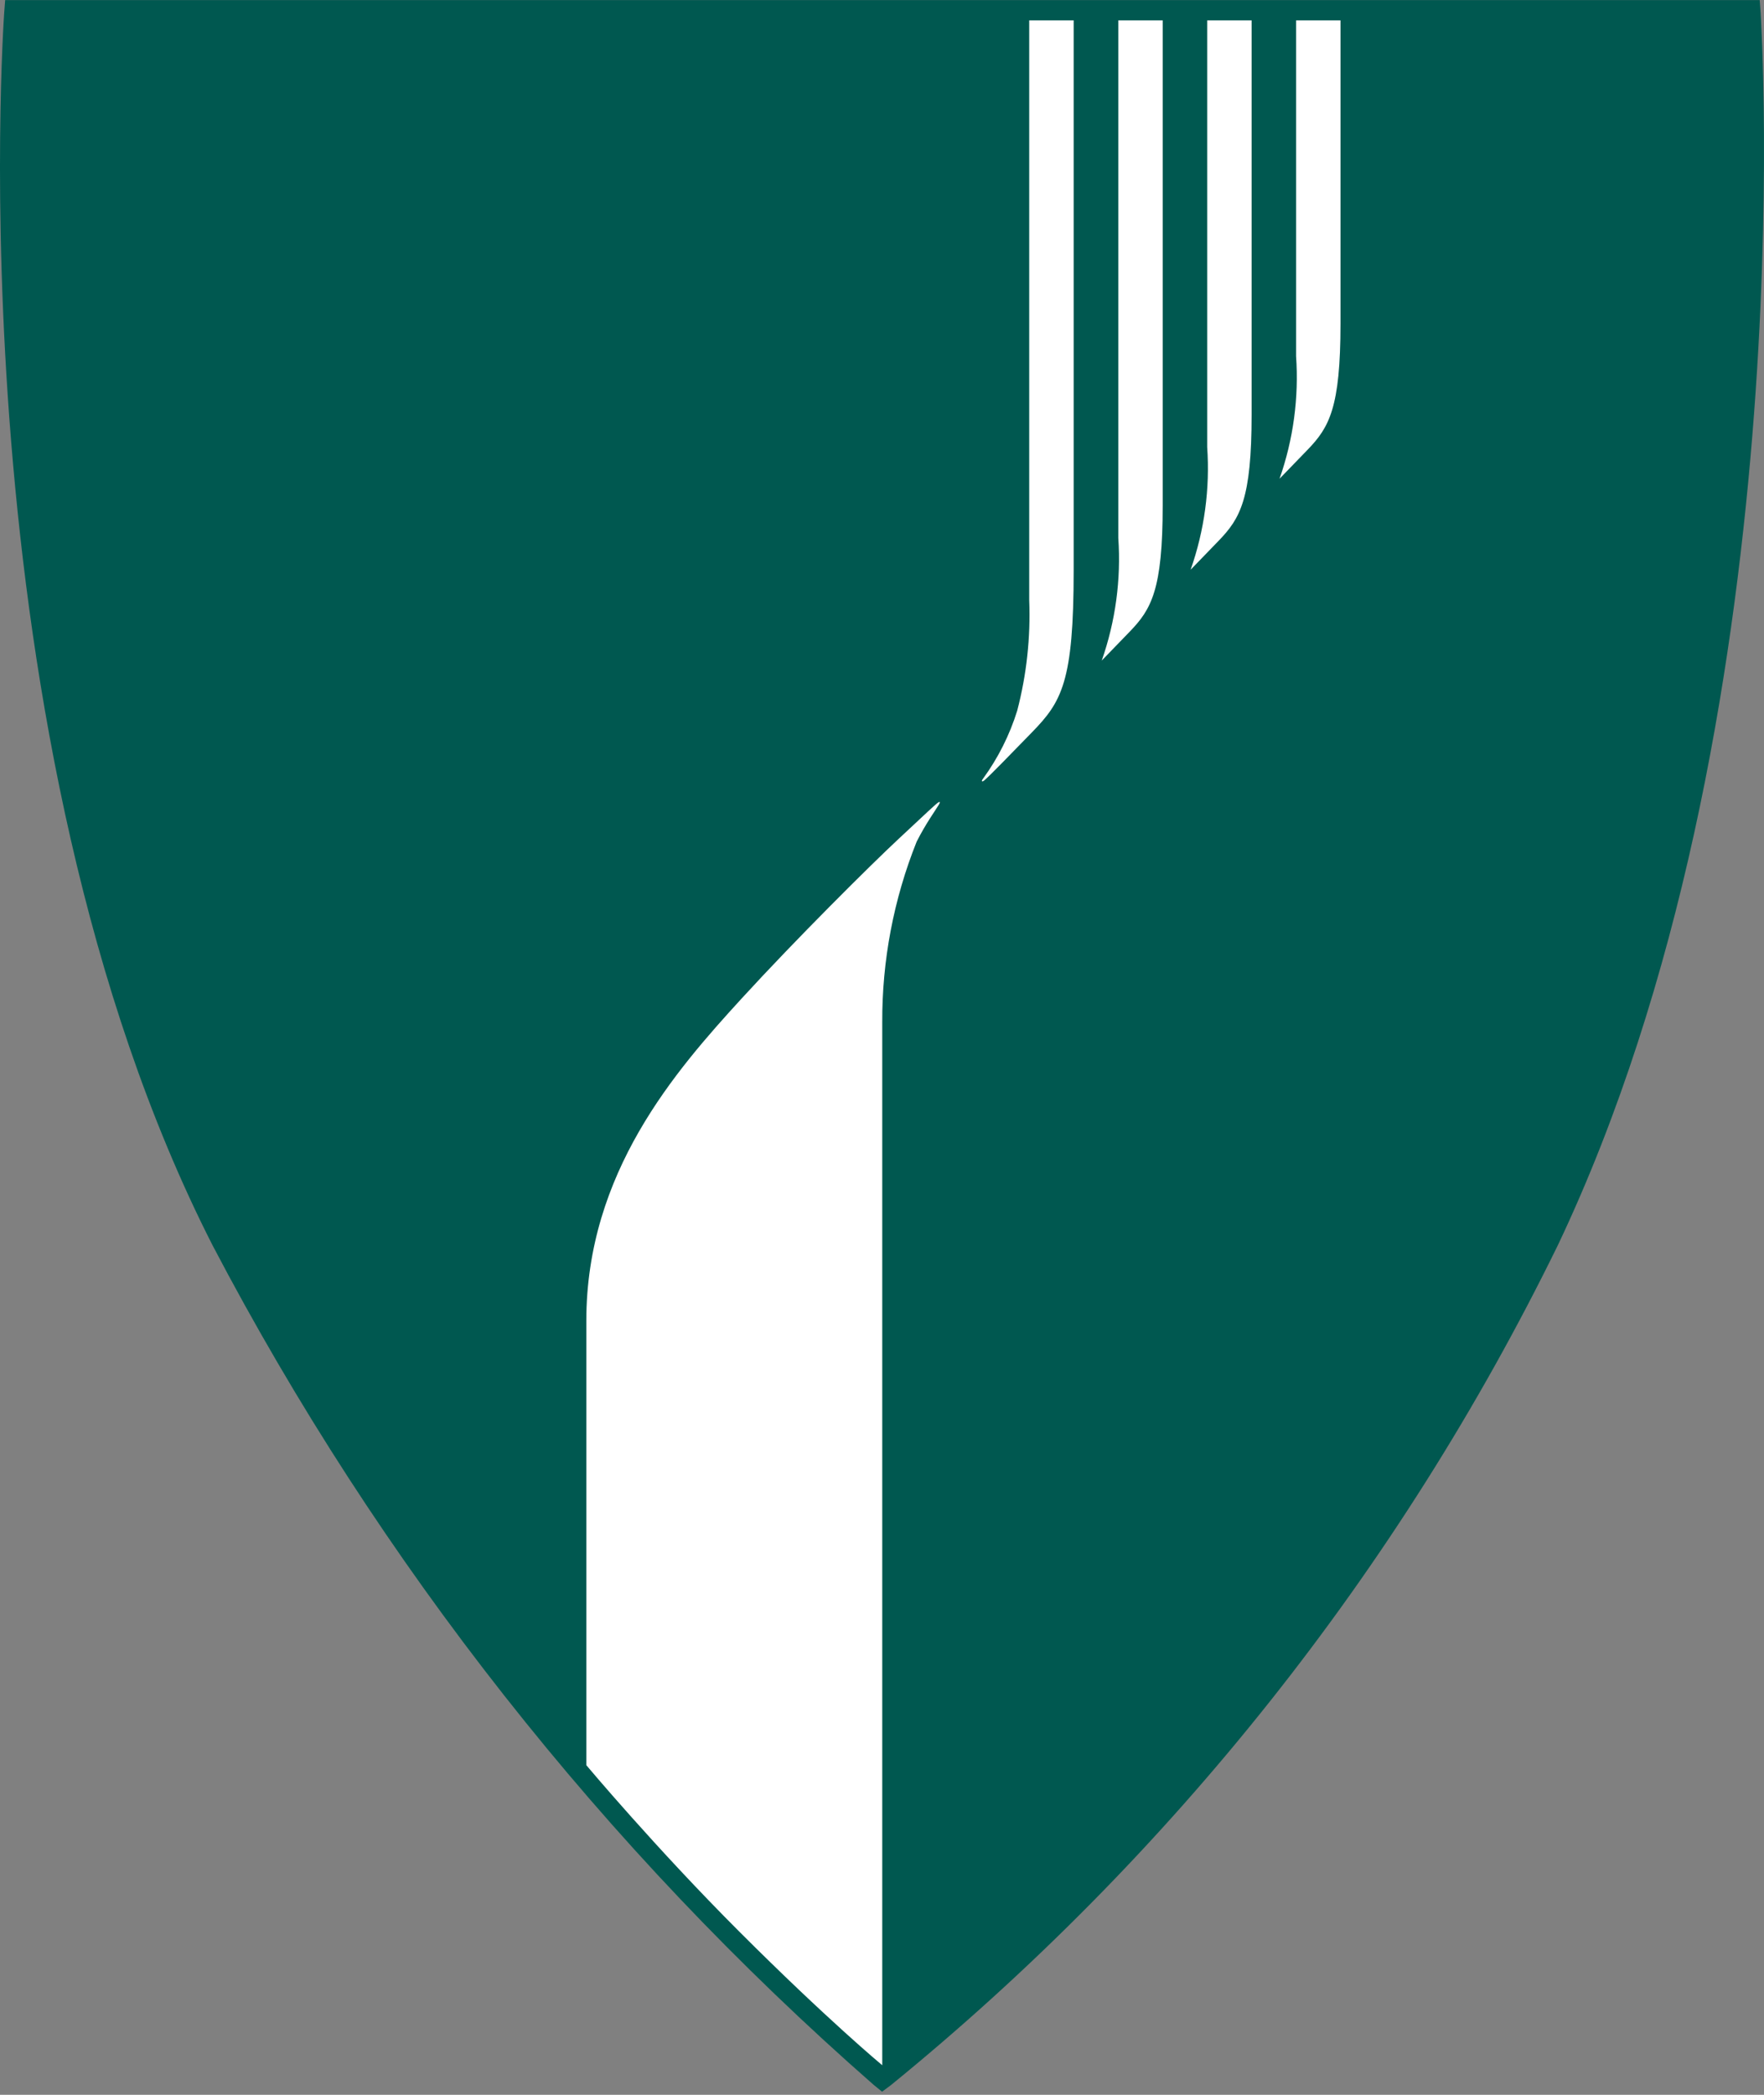 <svg width="400" height="475" viewBox="0 0 400 475" fill="none" xmlns="http://www.w3.org/2000/svg">
<rect x="0" y="0" width="400" height="475" fill="#808080" stroke="none"/>
<g clip-path="url(#clip0)">
<path d="M399.235 2.94L399.03 0.02H1.169L0.95 2.94C0.833 4.575 -10.489 167.194 48.226 282.428C86.034 354.553 136.844 419.071 198.099 472.73L200.012 474.292L201.983 472.832C265.601 421.027 317.216 356.031 353.265 282.333C409.418 164.026 399.337 4.539 399.235 2.94Z" fill="#005850"/>
<path d="M212.838 181.905C212.159 182.299 209.918 184.504 203.918 190.074C197.391 196.148 180.44 213.011 168.147 226.436C153.21 242.781 132.952 265.857 132.952 299.511V400.254C132.952 400.254 148.677 419.03 167.621 437.974C187.623 457.984 200.056 468.292 200.056 468.292V231.889C199.989 217.831 202.639 203.893 207.86 190.84C210.05 186.541 212.028 183.912 212.868 182.489C212.947 182.361 213.015 182.227 213.072 182.087C213.181 181.876 213.087 181.759 212.838 181.905Z" fill="white"/>
<path d="M233.381 4.62V136.104C233.709 144.541 232.792 152.981 230.658 161.151C228.949 166.646 226.352 171.825 222.971 176.481C222.416 177.16 222.628 177.467 223.285 176.875C224.92 175.415 228.76 171.429 233.972 166.086C240.769 159.121 243.462 154.624 243.462 129.285V4.62H233.381Z" fill="white"/>
<path d="M293.893 4.62V80.739C294.549 90.168 293.275 99.633 290.148 108.553C290.279 108.429 293.885 104.713 296.506 101.983C301.39 96.924 303.967 92.492 303.967 73.38V4.62H293.893Z" fill="white"/>
<path d="M273.737 4.62V101.369C274.394 110.799 273.118 120.264 269.984 129.183C270.123 129.059 273.729 125.336 276.343 122.613C281.234 117.554 283.811 113.123 283.811 94.011V4.62H273.737Z" fill="white"/>
<path d="M253.581 4.62V121.971C254.231 131.4 252.954 140.864 249.828 149.784C249.967 149.653 253.573 145.937 256.187 143.214C261.071 138.155 263.648 133.724 263.648 114.605V4.62H253.581Z" fill="white"/>
</g>
<defs>
<clipPath id="clip0">
<rect y="0.02" width="400" height="474.27" fill="white"/>
</clipPath>
</defs>
</svg>
